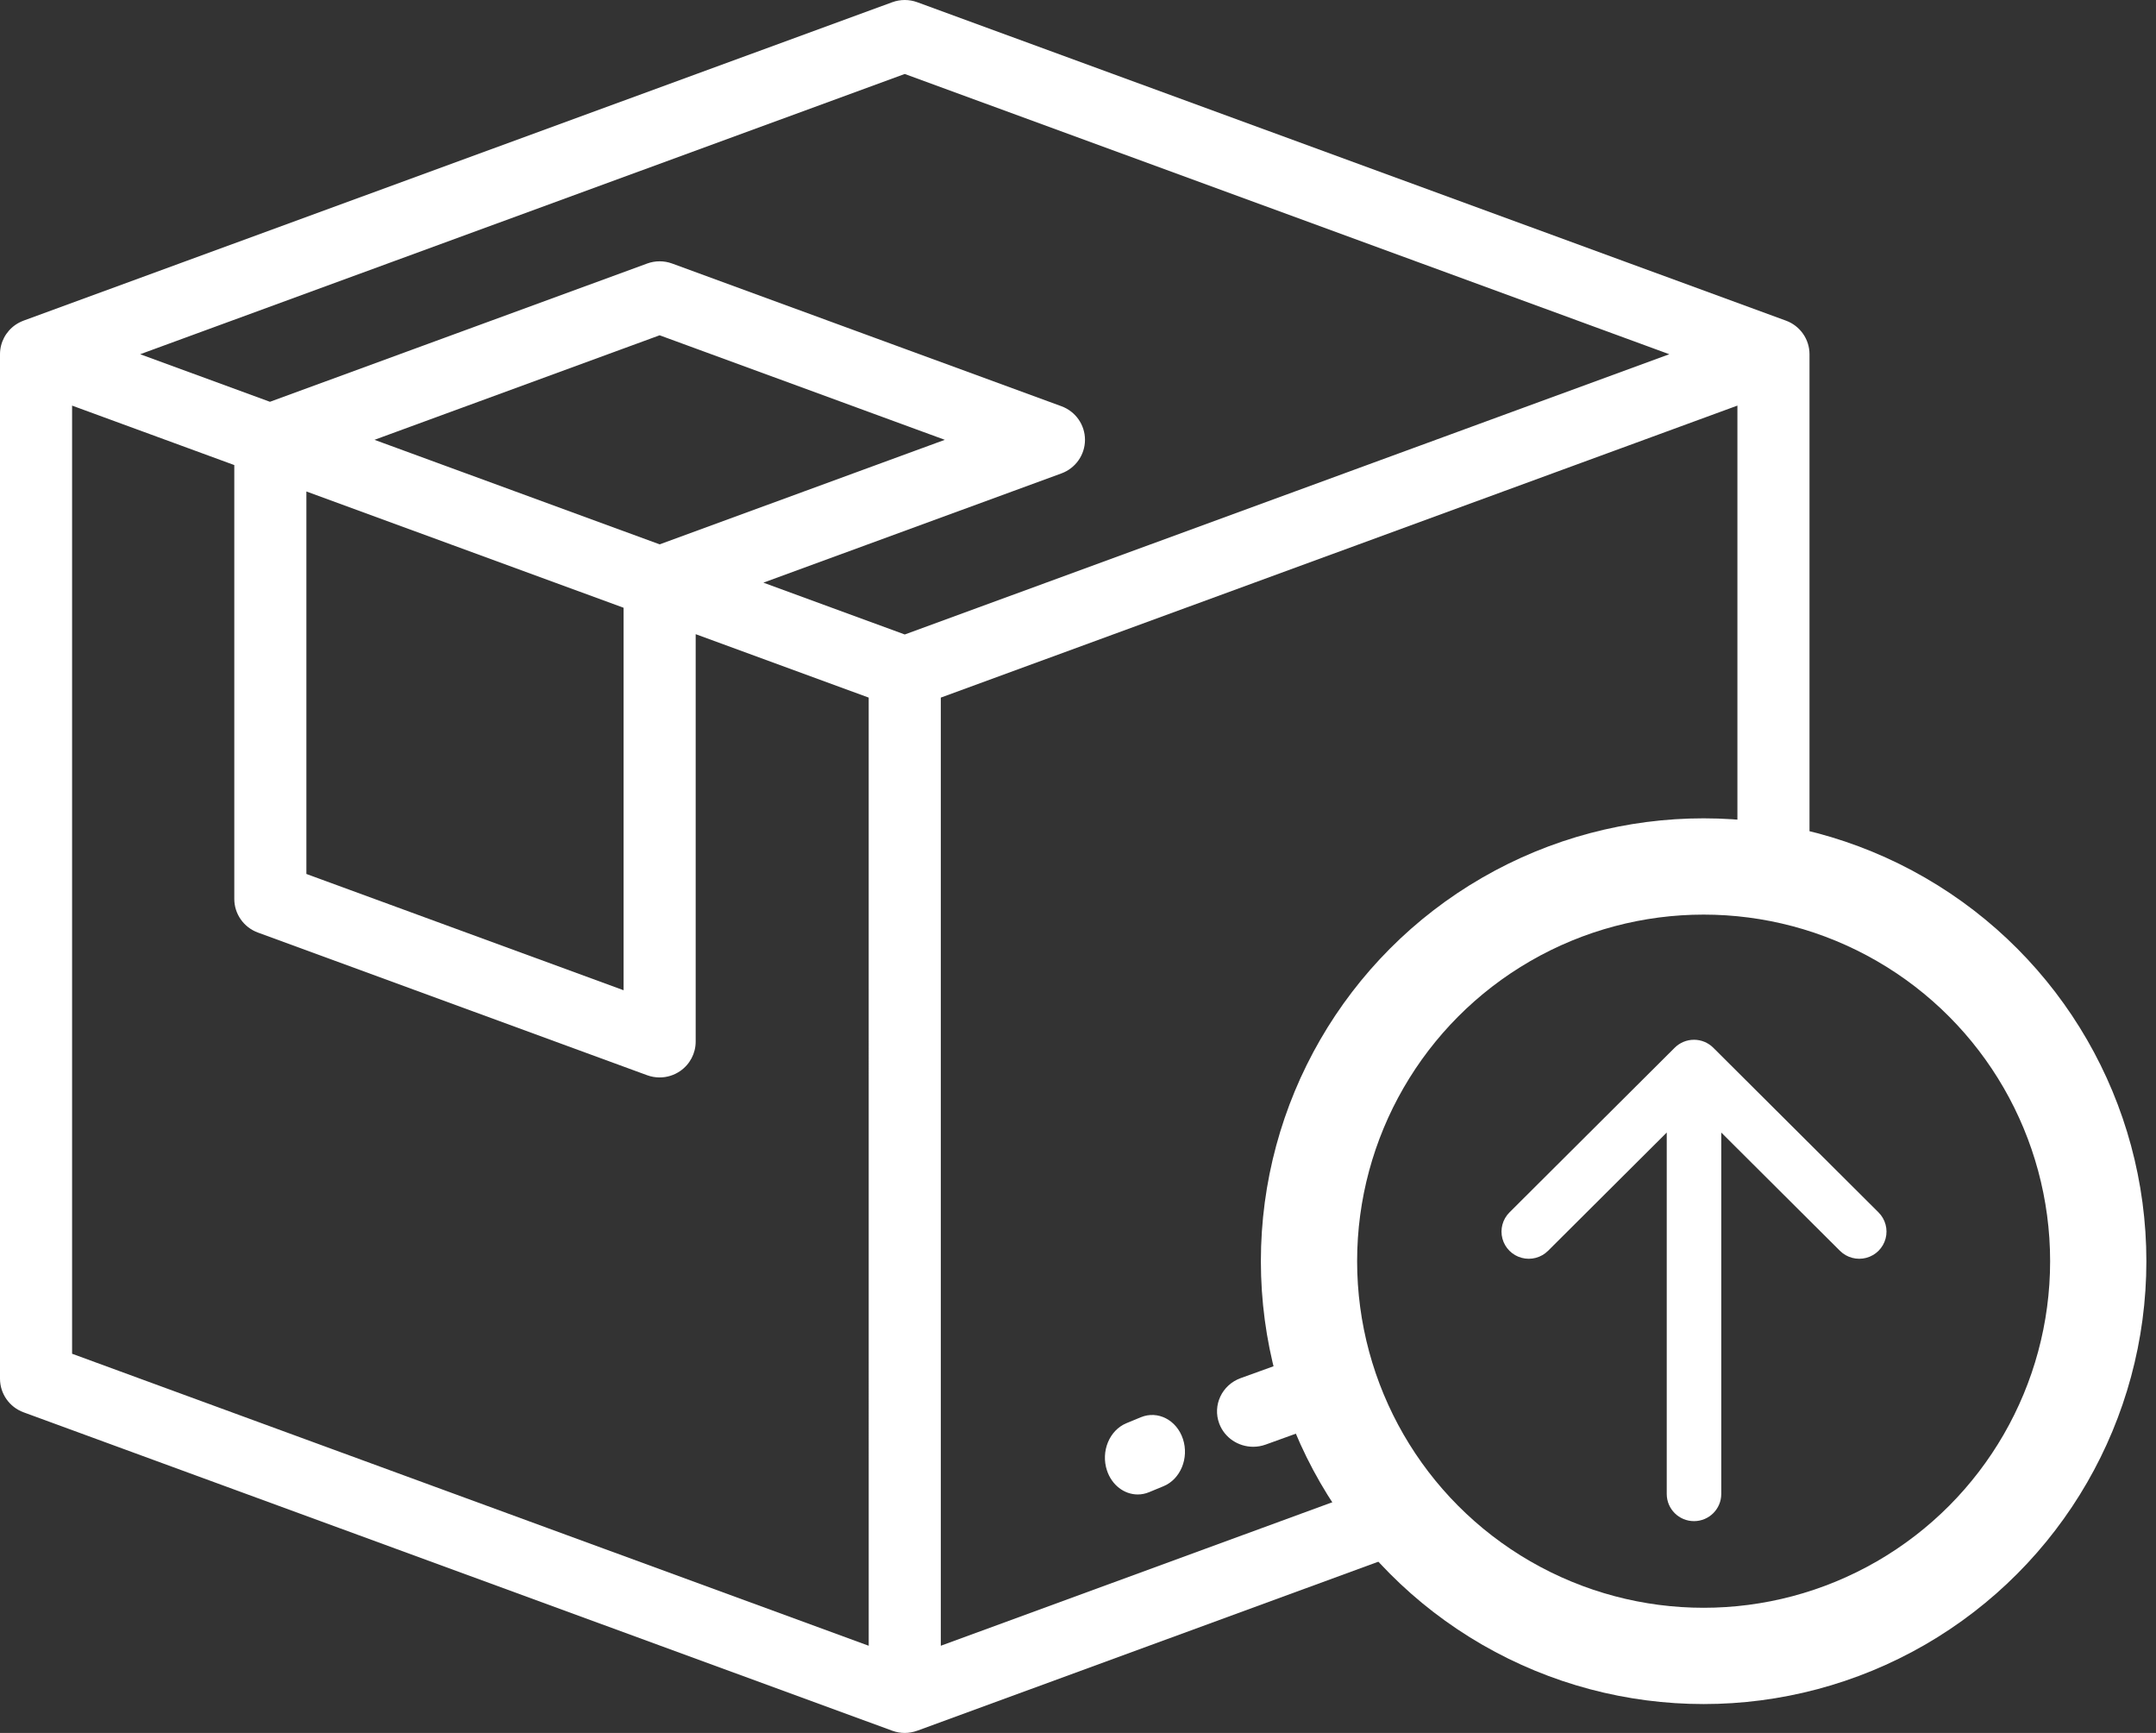 <?xml version="1.0" encoding="UTF-8"?>
<svg width="112px" height="90px" viewBox="0 0 112 90" version="1.1" xmlns="http://www.w3.org/2000/svg" xmlns:xlink="http://www.w3.org/1999/xlink">
    <rect x="0" y="0" width="112" height="90" fill="#333333" stroke="none"/>
    <!-- Generator: Sketch 53.2 (72643) - https://sketchapp.com -->
    <title>Group 4</title>
    <desc>Created with Sketch.</desc>
    <g id="Symbols" stroke="none" stroke-width="1" fill="none" fill-rule="evenodd">
        <g id="icon/boxsend" transform="translate(-2, -10)">
            <g id="Group-4" transform="translate(2, 10)">
                <path d="M69.003,73.849 L65.75,75.024 C65.536,75.101 65.316,75.138 65.1,75.138 C64.336,75.138 63.618,74.678 63.338,73.935 C62.979,72.982 63.477,71.925 64.45,71.573 L67.915,70.322 C68.173,71.541 68.539,72.72 69.003,73.849 Z M67.503,64.89 C67.501,64.885 67.499,64.88 67.497,64.875 C67.292,64.339 67.367,63.769 67.652,63.315 C67.582,63.834 67.532,64.359 67.503,64.89 Z M68.873,58.586 C68.262,58.463 67.729,58.049 67.497,57.444 C67.139,56.508 67.635,55.471 68.605,55.126 L71.25,54.185 C70.288,55.541 69.487,57.017 68.873,58.586 Z M94,46.207 C92.793,45.864 91.541,45.627 90.255,45.506 L90.255,21.065 L48.873,36.23 L48.873,85.472 L70.892,77.403 C71.62,78.499 72.451,79.522 73.37,80.459 L47.648,89.885 L47.648,89.884 C47.44,89.96 47.22,90 47,90 C46.782,90 46.562,89.962 46.352,89.885 L1.224,73.348 C0.489,73.078 2.84217094e-14,72.382 2.84217094e-14,71.603 L2.84217094e-14,18.397 C2.84217094e-14,17.789 0.299,17.219 0.802,16.871 C0.934,16.78 1.076,16.708 1.224,16.653 L1.224,16.652 L46.352,0.115 C46.77,-0.038 47.23,-0.038 47.648,0.115 L92.776,16.652 C93.511,16.922 94,17.618 94,18.397 L94,46.207 Z M61.452,74.735 C61.777,75.724 61.326,76.821 60.443,77.186 L59.693,77.496 C59.498,77.577 59.299,77.615 59.103,77.615 C58.41,77.615 57.758,77.137 57.504,76.366 C57.178,75.377 57.63,74.28 58.513,73.915 L59.263,73.605 C60.146,73.24 61.126,73.746 61.452,74.735 Z M45.128,85.472 L45.127,36.23 L36.139,32.936 L36.139,54.097 C36.139,54.705 35.84,55.275 35.337,55.622 C35.019,55.843 34.644,55.957 34.266,55.957 C34.048,55.957 33.829,55.919 33.618,55.842 L13.395,48.431 C12.66,48.161 12.171,47.465 12.171,46.686 L12.171,24.153 L3.745,21.065 L3.745,70.307 L45.128,85.472 Z M32.394,31.564 L15.916,25.525 L15.916,45.389 L32.394,51.428 L32.394,31.564 Z M19.453,22.842 L34.267,28.271 L49.081,22.842 L34.267,17.413 L19.453,22.842 Z M47,32.952 L86.718,18.397 L47,3.842 L7.282,18.397 L14.023,20.867 L33.619,13.686 C34.037,13.533 34.497,13.533 34.915,13.686 L55.138,21.097 C55.874,21.367 56.363,22.063 56.363,22.842 C56.363,23.621 55.874,24.317 55.138,24.587 L39.656,30.26 L47,32.952 Z" id="Combined-Shape" fill="#FFFFFF" fill-rule="nonzero"></path>
                <path d="M89.001,54.413 C88.736,54.149 88.375,54 88,54 C87.624,54 87.264,54.149 86.998,54.413 L78.415,62.965 C78.057,63.322 77.917,63.841 78.048,64.328 C78.179,64.815 78.561,65.196 79.05,65.326 C79.538,65.457 80.06,65.317 80.418,64.961 L86.584,58.818 L86.584,77.589 C86.584,78.368 87.218,79 88,79 C88.782,79 89.416,78.368 89.416,77.589 L89.416,58.818 L95.582,64.961 C95.94,65.317 96.462,65.457 96.95,65.326 C97.439,65.196 97.821,64.815 97.952,64.328 C98.083,63.841 97.943,63.322 97.585,62.965 L89.001,54.413 Z" id="Path" fill="#FFFFFF" fill-rule="nonzero"></path>
                <circle id="Oval-Copy" stroke="#FFFFFF" stroke-width="5" cx="88.5" cy="65.5" r="20.5"></circle>
            </g>
        </g>
    </g>
</svg>